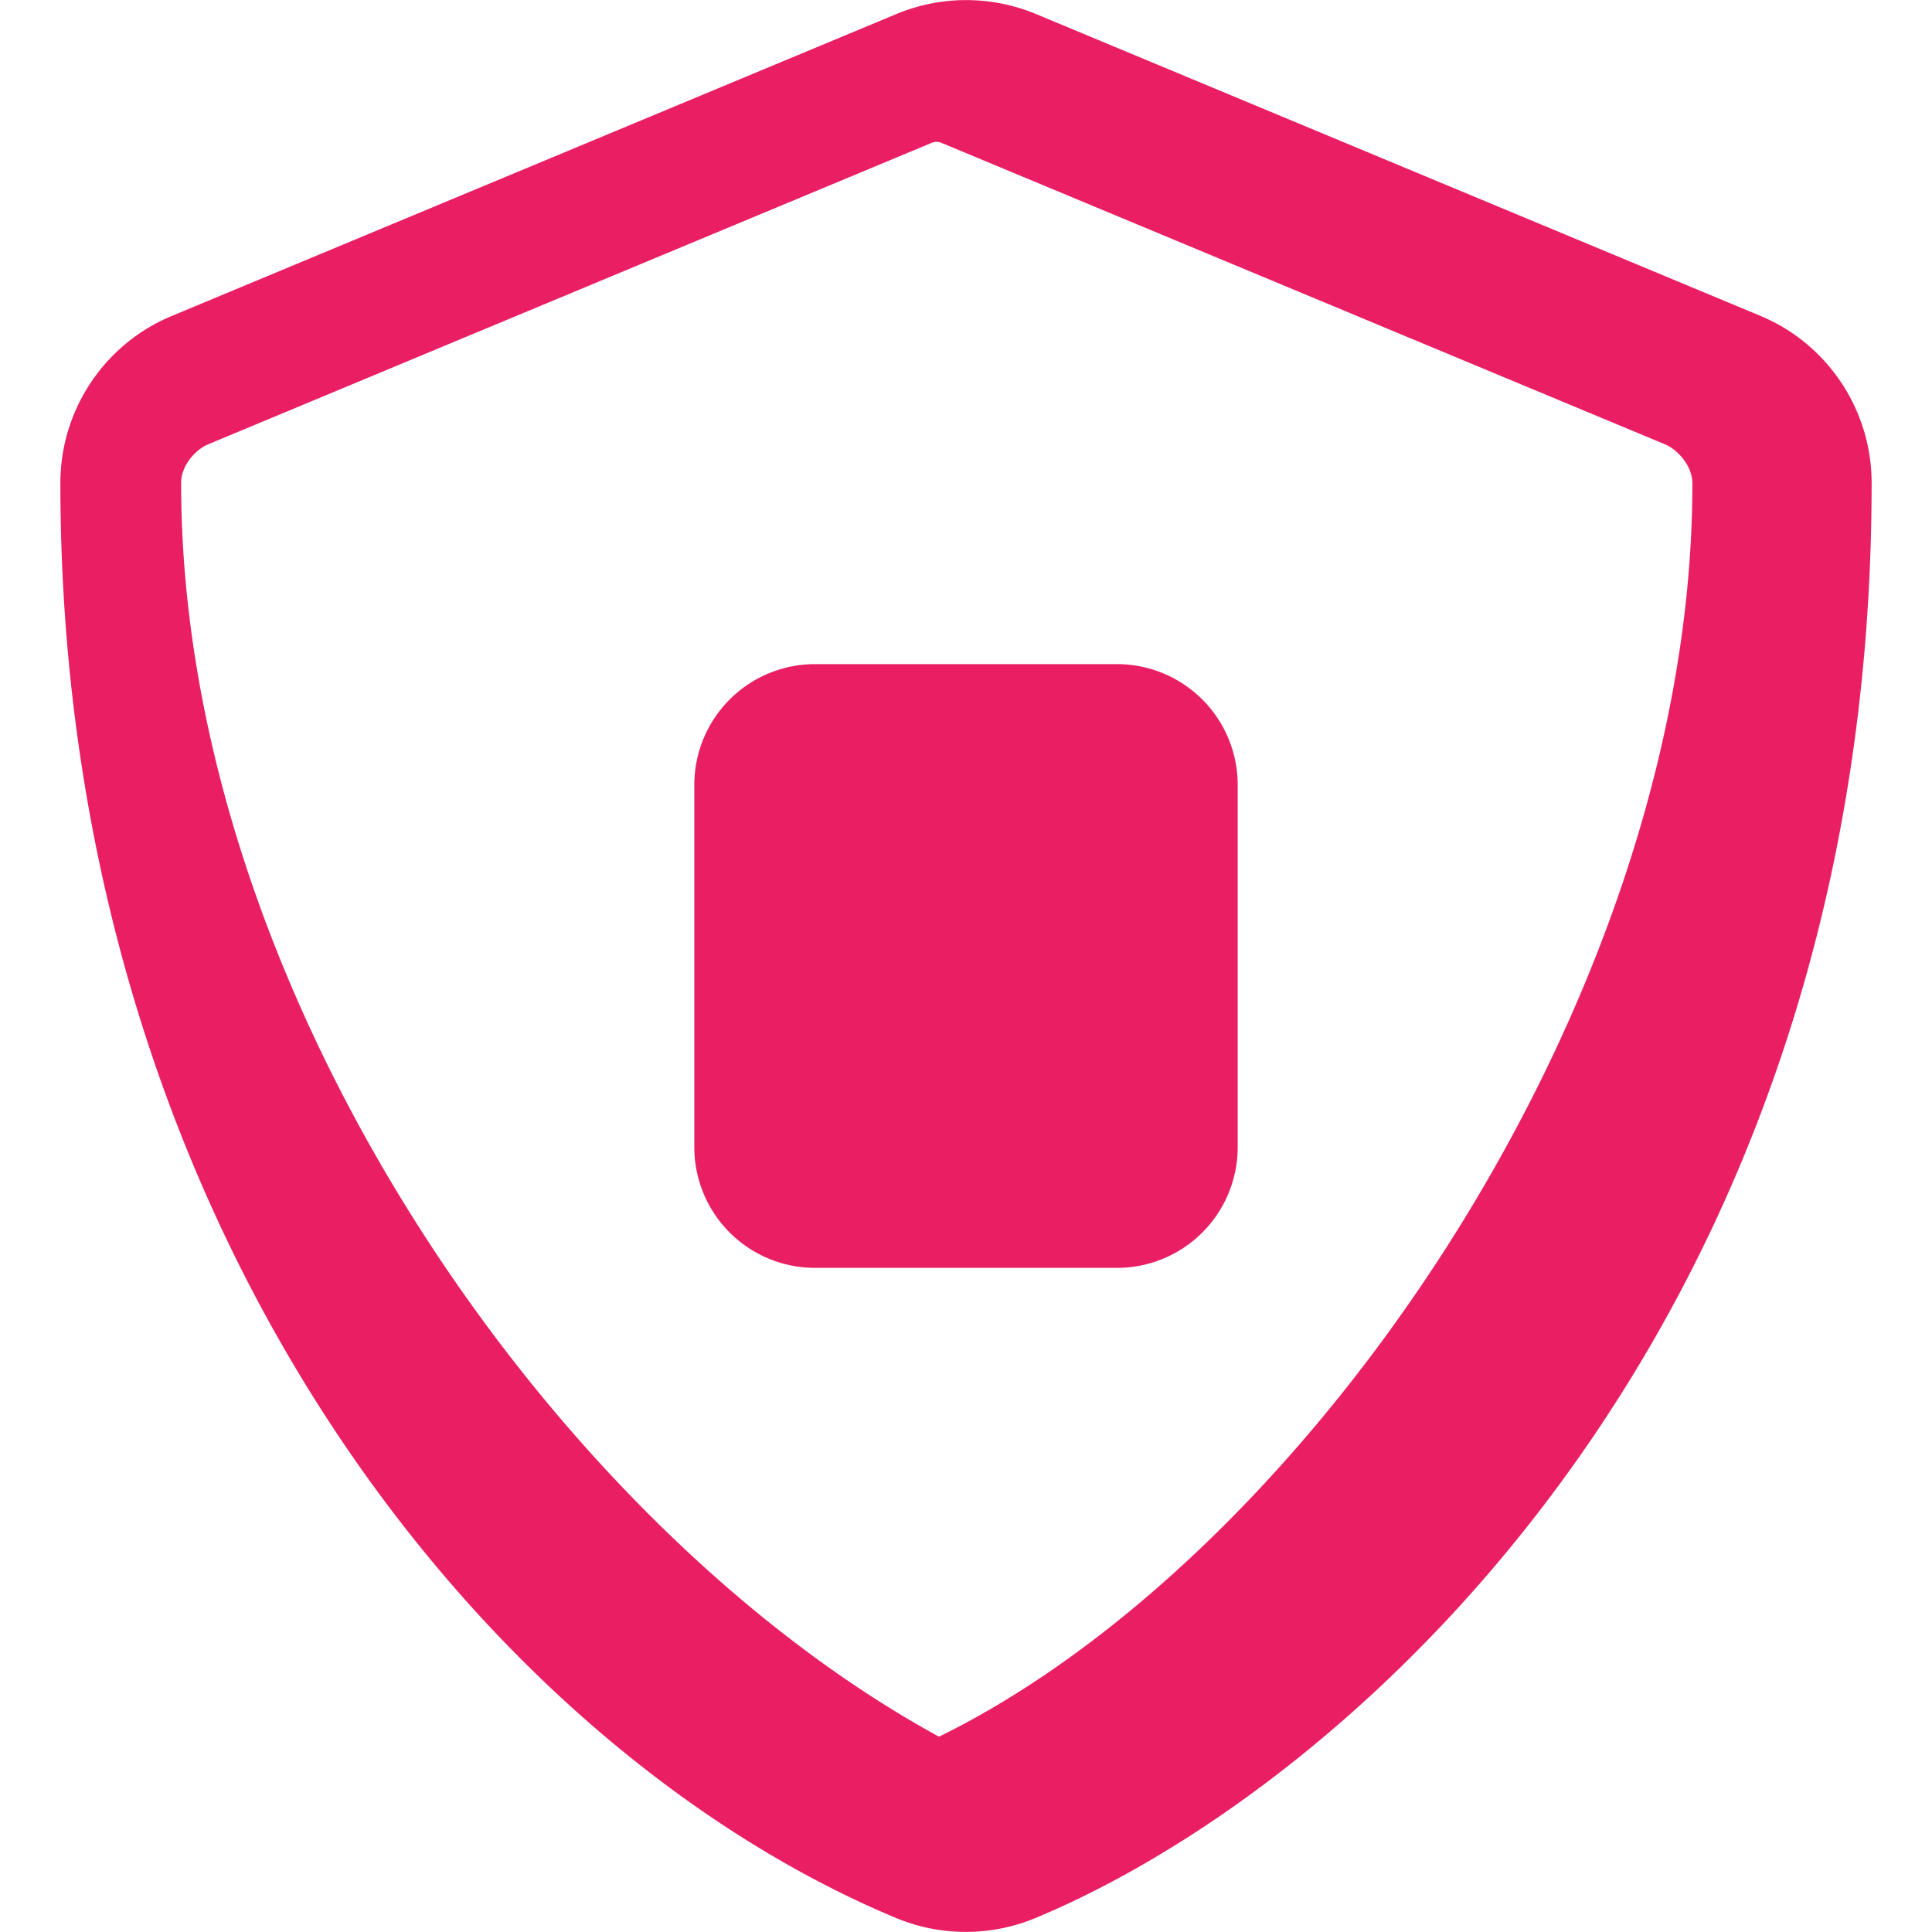 <svg width="150" height="150" xmlns="http://www.w3.org/2000/svg" viewBox="0 0 512 512"><path d="M466.5 83.7l-192-80a48.15 48.15 0 0 0-36.9 0l-192 80C27.7 91.1 16 108.6 16 128c0 198.5 114.5 335.7 221.5 380.3 11.8 4.9 25.1 4.9 36.9 0C360.1 472.6 496 349.3 496 128c0-19.4-11.7-36.9-29.5-44.3zM256 464c-103.5-52.3-208-196.9-208-336 0-4.5 3.5-8.5 6.8-10.1l192-80c.9-.4 1.9-.4 2.8 0l192 80c3.3 1.6 6.9 5.7 6.9 10.2 0 140.7-108 292.7-208 336z" fill="#e91e63"/><path d="M296 304h-80v-96h80zm-112-96a32 32 0 0 1 32-32h80a32 32 0 0 1 32 32v96a32 32 0 0 1-32 32h-80a32 32 0 0 1-32-32z" fill="#e91e63"/><path d="M256 184c-13.3 0-24 10.7-24 24s10.7 24 24 24 24-10.7 24-24-10.7-24-24-24z" fill="#e91e63"/></svg>
